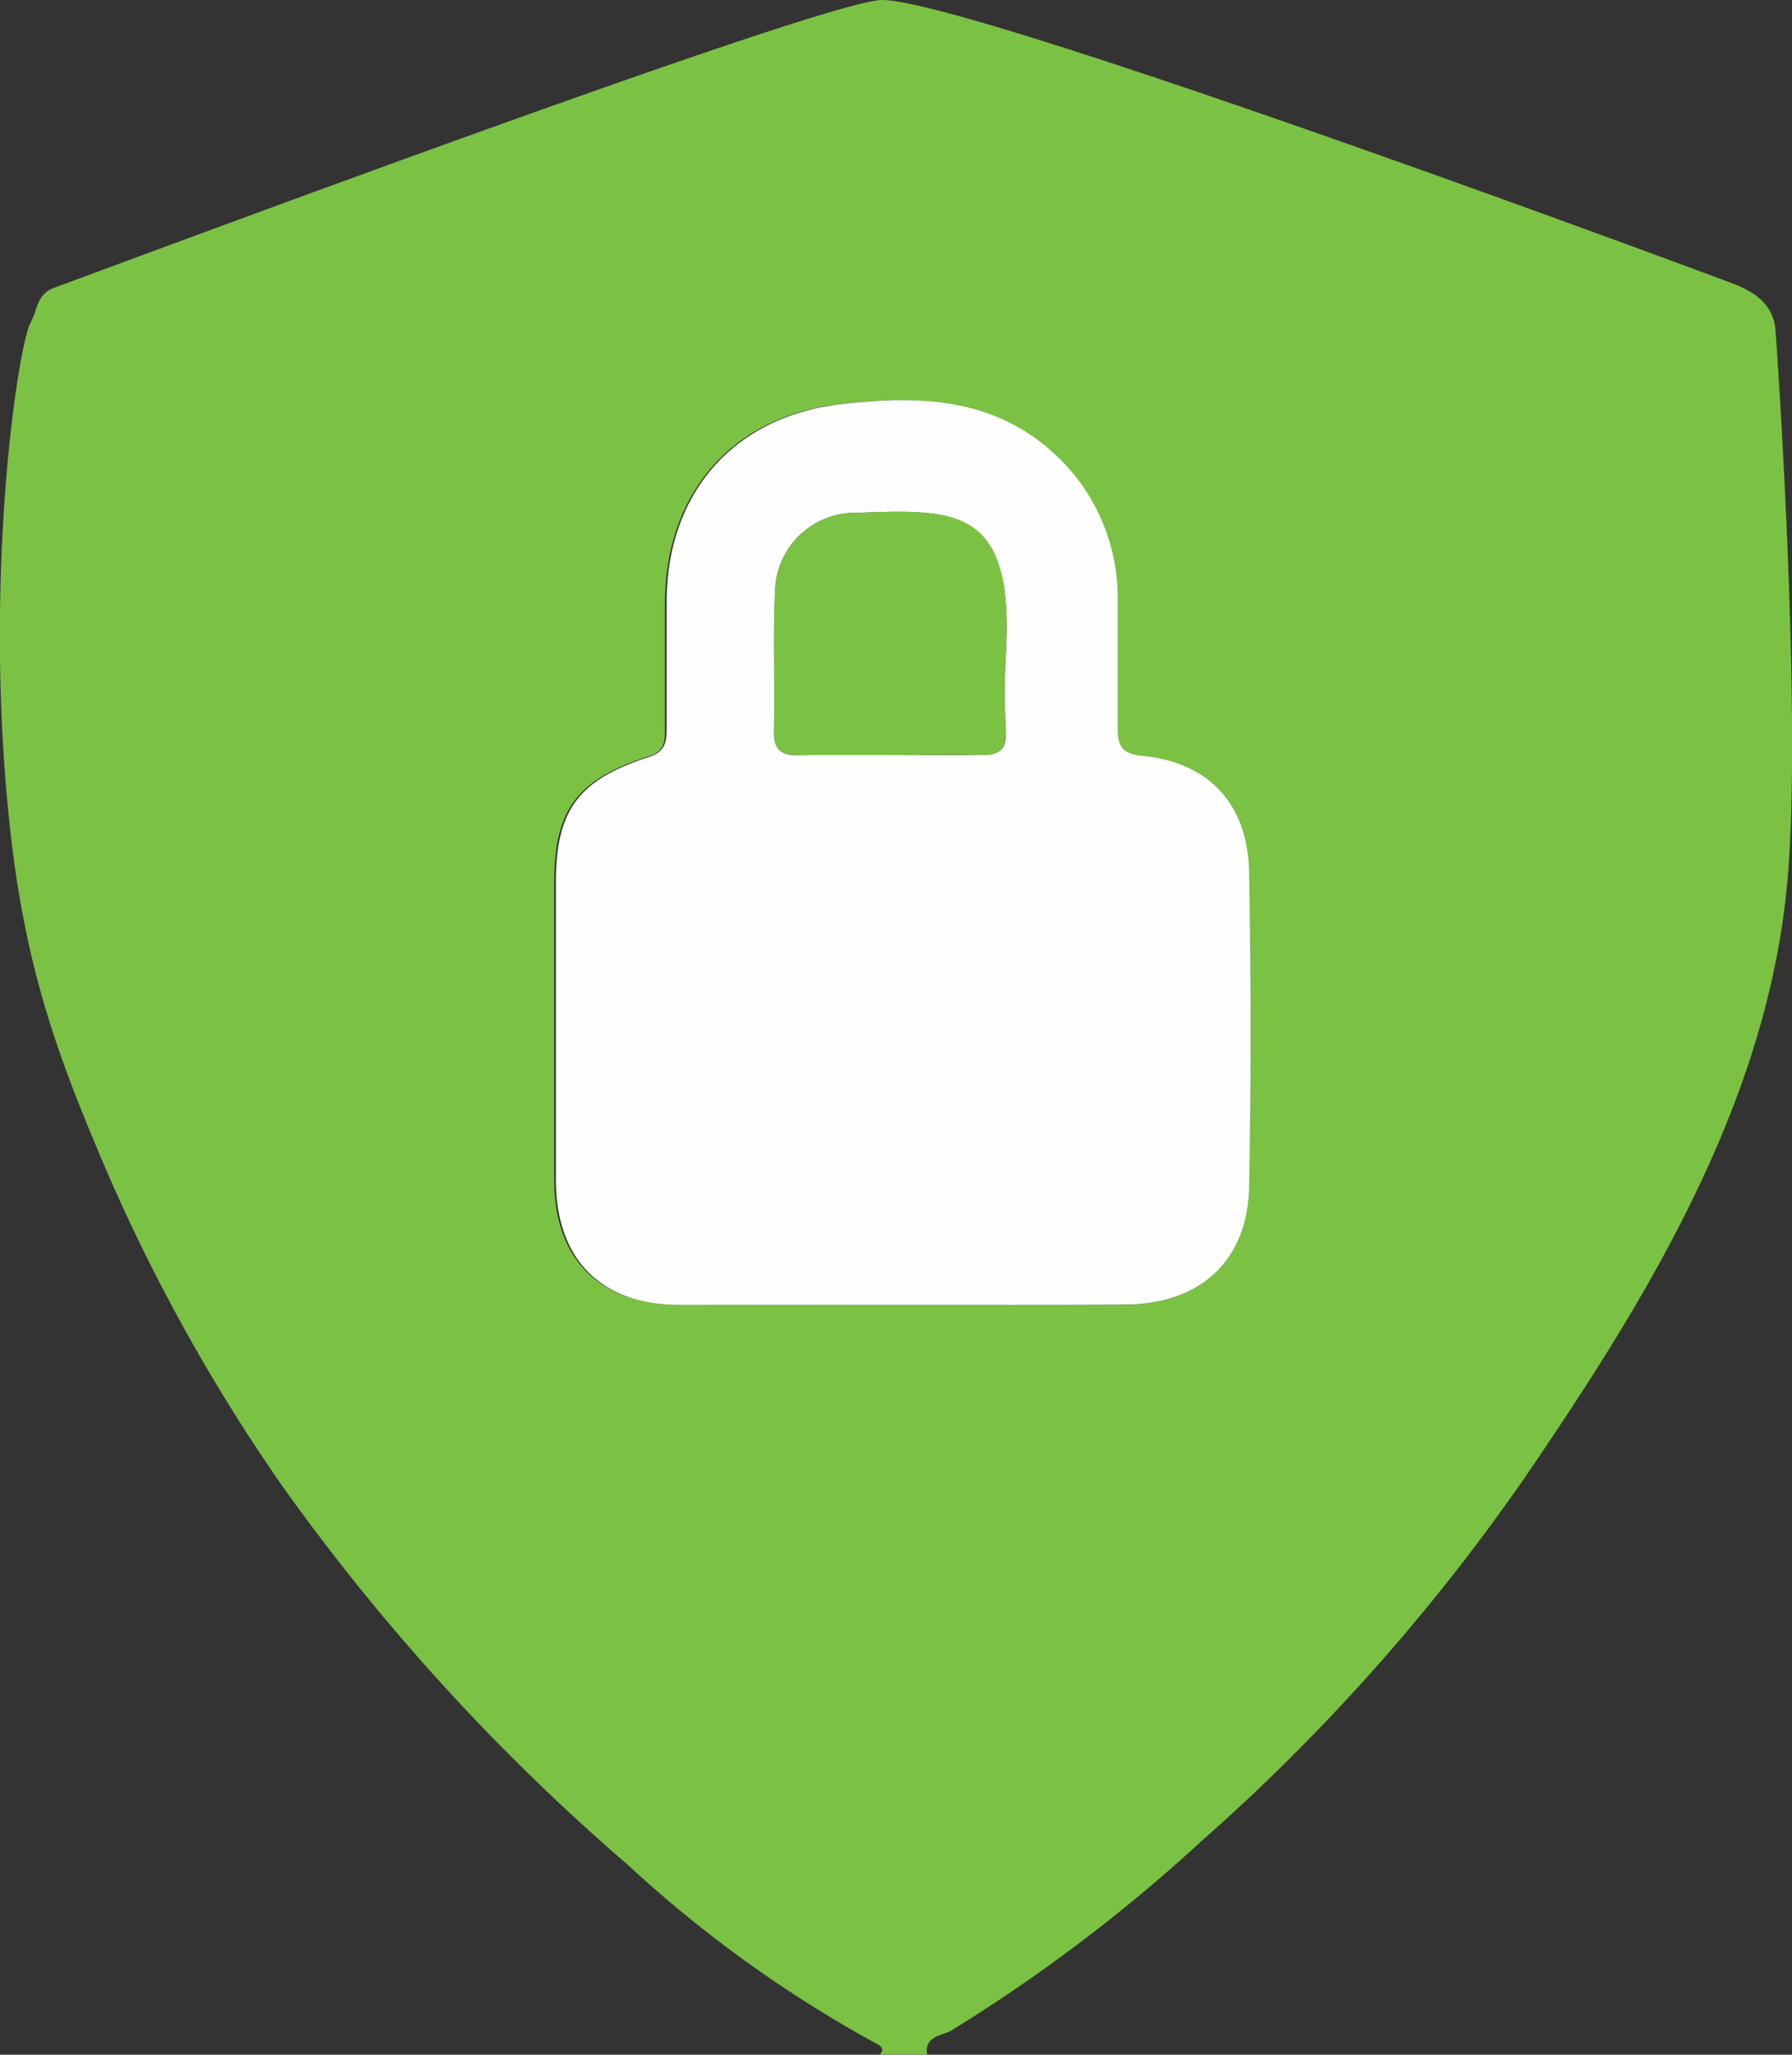<svg xmlns="http://www.w3.org/2000/svg" viewBox="0 0 97.1 111.3"><rect x="0" y="0" width="97.1" height="111.3" fill="#333333" stroke="none"/><defs><style>.cls-1{fill:#7bc143;}.cls-2{fill:#fdfefd;}</style></defs><g id="Слой_2" data-name="Слой 2"><g id="OBJECTS"><path class="cls-1" d="M96.9,47.15c-.86,11.41-6.64,21.54-13,31A109,109,0,0,1,65.08,99.75,88.55,88.55,0,0,1,51.53,110c-.44.26-1.51.29-1.28,1.34H47.59c.5-.34,0-.59-.14-.66A67.56,67.56,0,0,1,34,101a115.54,115.54,0,0,1-18.7-20.5,97.8,97.8,0,0,1-9.49-17C3.18,57.36,1.35,52.52.51,44.57-.92,31,1,18.63,1.66,17.47c.38-.71.34-1.54,1.27-1.88C10.14,12.93,44.82,0,47.79,0c4.29,0,36.56,11.8,46,15.32,1.17.43,2.27,1.09,2.41,2.51C96.4,20.37,97.57,38.37,96.9,47.15ZM48.74,70.68c4,0,8.09,0,12.14,0s6.65-2.37,6.73-6.36c.11-5.69.1-11.38,0-17.07-.06-3.67-2.18-5.94-5.74-6.29-1.07-.11-1.41-.43-1.38-1.48.06-2.27,0-4.55,0-6.82A10.59,10.59,0,0,0,57,24.54c-3.32-3-7.37-3.11-11.43-2.66-5.92.65-9.51,4.84-9.54,10.76v6.83c0,.73,0,1.25-1,1.54-3.79,1.23-5,2.9-5,6.79,0,5.37,0,10.74,0,16.12,0,4.26,2.42,6.71,6.68,6.75C40.78,70.7,44.76,70.68,48.74,70.68Z"/><path class="cls-2" d="M48.74,70.68c-4,0-8,0-11.94,0-4.26,0-6.67-2.49-6.68-6.75,0-5.38,0-10.75,0-16.12,0-3.89,1.19-5.56,5-6.79.92-.29,1-.81,1-1.54V32.64c0-5.92,3.62-10.11,9.54-10.76,4.06-.45,8.11-.37,11.43,2.66a10.59,10.59,0,0,1,3.47,8.11c0,2.27,0,4.55,0,6.82,0,1.05.31,1.37,1.38,1.48,3.56.35,5.68,2.62,5.74,6.29.1,5.69.11,11.38,0,17.07-.08,4-2.68,6.34-6.73,6.36S52.79,70.68,48.74,70.68ZM48.26,40.9c1.64,0,3.28,0,4.92,0,1,0,1.36-.32,1.32-1.31a41.43,41.43,0,0,1,0-4.17c.48-8-2.76-7.83-8.09-7.64A4.34,4.34,0,0,0,42,32.08c-.12,2.52,0,5.05-.06,7.58,0,1.08.52,1.26,1.4,1.25C45,40.88,46.62,40.9,48.26,40.9Z"/><path class="cls-1" d="M48.26,40.9c-1.64,0-3.29,0-4.93,0-.88,0-1.42-.17-1.4-1.25.06-2.53-.06-5.06.06-7.58a4.34,4.34,0,0,1,4.42-4.29c5.33-.19,8.57-.41,8.09,7.64a41.43,41.43,0,0,0,0,4.17c0,1-.35,1.34-1.32,1.31C51.54,40.86,49.9,40.9,48.26,40.9Z"/></g></g></svg>